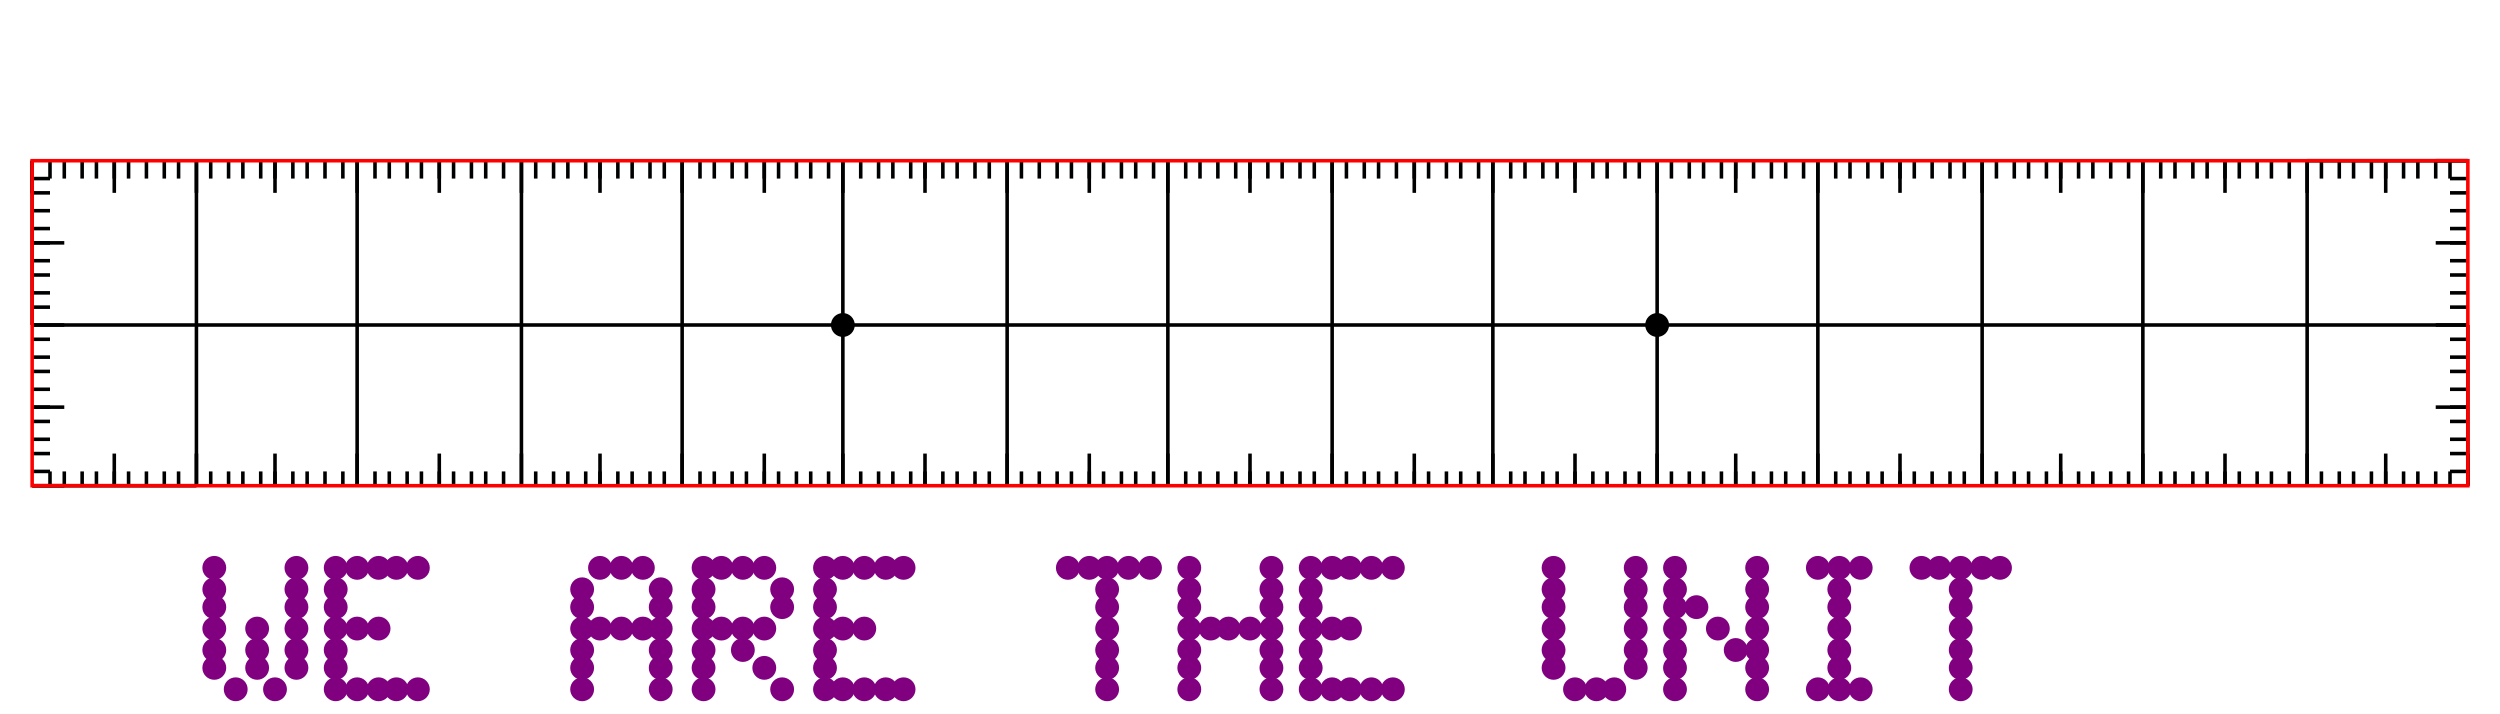 <svg width="700" height="200" viewbox = "0 0 700 200"  xmlns="http://www.w3.org/2000/svg">
<!--<json>{
  "glyph": "0336,0336,0336,0336,0333,0330,0333,0330,0333,0330,0330,0330,0333,0331,0337,0337,0337,0337,0232,0331,0327,0336,0333,0333,0331,0336,0330,0337,0337,01127,01105,01040,01101,01122,01105,01040,01124,01110,01105,01040,01125,01116,01111,01124,",
  "x0": -2.183026630270149,
  "y0": 147.6685038005259,
  "unit": 45.45454545454546,
  "width": 700,
  "height": 200,
  "style": {
    "color0": "black",
    "fill0": "black",
    "line0": 1,
    "color1": "black",
    "fill1": "black",
    "line1": 3,
    "color2": "red",
    "fill2": "red",
    "line2": 1,
    "color3": "#FF7900",
    "fill3": "#FF7900",
    "line3": 1,
    "color4": "yellow",
    "fill4": "yellow",
    "line4": 1,
    "color5": "green",
    "fill5": "green",
    "line5": 1,
    "color6": "blue",
    "fill6": "blue",
    "line6": 1,
    "color7": "purple",
    "fill7": "purple",
    "line7": 1
  },
  "shapes": [
    "0220:0333,0342,",
    "0221:0316,0336,0313,0336,0220,0220,0220,0220,0220,0337,0342,0336,0220,0220,0220,0220,0333,0337,0342,0336,0337,0316,0337,0313,",
    "0222:0333,0342,0336,0332,0342,0336,0332,0342,0333,0333,0342,0336,0333,0342,0332,0332,0342,0332,0332,0342,0332,0332,0342,0332,0337,0337,0337,0333,",
    "0223:0222,0222,0222,0222,0222,0222,0334,0222,0334,0221,0221,0221,0221,0221,0221,0334,0221,0334,",
    "0224:0362,0203,0335,0203,0203,0203,0203,0203,0203,0335,0203,0335,0203,0203,0203,0203,0203,0203,0354,0335,",
    "0225:0223,0322,0224,",
    "0226:0221,0342,",
    "0227:0336,0336,0336,0336,0347,0337,0337,0337,0337,",
    "0230:0226,0226,0226,0226,0226,0226,0226,0226,0226,0226,0226,0226,0226,0226,0226,0334,0226,0226,0334,0226,0226,0226,0226,0226,0226,0226,0226,0226,0226,0226,0226,0226,0226,0226,0334,0226,0226,0330,0332,0201,0201,0201,0201,0201,0201,0201,0201,0201,0201,0201,0201,0201,0331,0331,0331,0331,0227,0331,0331,0331,0331,0331,0227,0331,0331,0331,0331,0331,0334,0331,",
    "0231:0362,0203,0203,0335,0203,0203,0203,0203,0203,0203,0203,0203,0203,0203,0203,0203,0203,0203,0203,0335,0203,0203,0335,0203,0203,0203,0203,0203,0203,0203,0203,0203,0203,0203,0203,0203,0203,0203,0354,0335,",
    "0232:0230,0322,0231,",
    "01220:0333,0200,0332,0336,0220,0333,0337,",
    "01221:0221,0200,",
    "01222:0222,0200,",
    "01223:0333,0200,0332,0336,0330,0336,0336,0331,0333,0330,0223,0331,0331,0331,0331,0332,0337,0337,0337,0333,",
    "01224:0333,0200,0332,0336,0330,0336,0336,0331,0333,0330,0224,0332,0337,0337,0331,0337,0333,",
    "01225:0333,0200,0332,0336,0330,0336,0331,0333,0330,0336,0331,0332,0225,0332,0330,0337,0337,0331,0337,0333,0320,",
    "01226:0333,0200,",
    "01227:0333,0200,",
    "01230:0333,0200,",
    "01231:0333,0200,",
    "01232:0333,0200,",
    "01233:0333,0200,",
    "01234:0333,0200,",
    "01235:0333,0200,",
    "01236:0333,0200,",
    "01237:0333,0200,",
    "0240:0220,0336,0331,0333,0336,0321,0335,0342,0335,0335,0342,0335,0330,0330,0332,0332,0337,0337,",
    "01240:0333,0200,0336,0330,0332,0210,0240,0211,0333,0331,0337,",
    "0241:0220,0336,0321,0343,0332,0350,0335,0336,0342,0334,0334,0342,0335,0304,0337,0333,0337,",
    "01241:0333,0200,0336,0332,0330,0210,0241,0211,0333,0331,0337,",
    "0242:0220,0321,0336,0343,0333,0336,0350,0335,0342,0334,0334,0342,0335,0337,0304,0332,0337,",
    "01242:0333,0200,0336,0330,0332,0210,0242,0211,0333,0331,0337,",
    "0243:0220,0336,0331,0332,0336,0321,0343,0332,0350,0334,0336,0342,0335,0335,0342,0337,0334,0334,0335,0304,0332,0330,0330,0337,0337,0333,",
    "01243:0333,0200,0336,0330,0332,0210,0243,0211,0333,0331,0337,",
    "0244:0220,0336,0331,0333,0336,0321,0343,0333,0350,0336,0335,0342,0334,0334,0342,0335,0337,0304,0333,0330,0330,0337,0337,0332,",
    "01244:0333,0200,0336,0330,0332,0210,0244,0211,0333,0331,0337,",
    "0245:0210,0332,0332,0362,0335,0203,0203,0203,0203,0334,0203,0363,0332,0332,0331,0211,",
    "01245:0333,0200,0336,0330,0332,0336,0245,0337,0333,0331,0337,",
    "0246:0210,0332,0332,0335,0306,0336,0330,0335,0335,0335,0321,0362,0203,0335,0335,0203,0364,0331,0350,0335,0337,0366,0333,0333,0333,0333,0334,0334,0334,0334,0367,0335,0336,0342,0334,0334,0342,0330,0330,0330,0330,0335,0335,0335,0304,0337,0211,",
    "01246:0333,0200,0336,0330,0332,0336,0246,",
    "0247:0330,0332,0336,0332,0336,0221,0333,0333,0333,0222,0333,0333,0333,0223,0333,0333,0333,0225,0333,0331,0331,0331,0332,0332,0332,0332,0332,0332,0332,0332,0332,0332,0332,0332,0333,0333,0226,0331,0331,0331,0333,0333,0333,0333,0333,0333,0333,0333,0333,0333,0333,0333,0333,0330,0333,0330,0330,0333,0330,0331,0332,0332,0332,0332,0332,0332,0332,0332,0332,0332,0332,0332,0227,0333,0333,0333,0230,0333,0331,0331,0331,0331,0332,0332,0332,0330,0332,0332,0332,0332,0332,0332,0333,0333,0231,0333,0333,0333,0232,0331,0333,0330,0333,0333,0233,0333,0333,0333,0234,0330,0330,0332,0330,0332,0332,0337,0337,",
    "01247:0333,0200,0336,0330,0332,0220,0336,0247,0337,0331,0333,0337,"
  ]
}</json>-->    <line x1="14" y1="136" x2="14" y2="132" style="stroke:#000000;stroke-width:1" />
    <line x1="18" y1="136" x2="18" y2="132" style="stroke:#000000;stroke-width:1" />
    <line x1="23" y1="136" x2="23" y2="132" style="stroke:#000000;stroke-width:1" />
    <line x1="27" y1="136" x2="27" y2="132" style="stroke:#000000;stroke-width:1" />
    <line x1="32" y1="136" x2="32" y2="132" style="stroke:#000000;stroke-width:1" />
    <line x1="32" y1="136" x2="32" y2="127" style="stroke:#000000;stroke-width:1" />
    <line x1="36" y1="136" x2="36" y2="132" style="stroke:#000000;stroke-width:1" />
    <line x1="41" y1="136" x2="41" y2="132" style="stroke:#000000;stroke-width:1" />
    <line x1="46" y1="136" x2="46" y2="132" style="stroke:#000000;stroke-width:1" />
    <line x1="50" y1="136" x2="50" y2="132" style="stroke:#000000;stroke-width:1" />
    <line x1="55" y1="136" x2="55" y2="127" style="stroke:#000000;stroke-width:1" />
    <line x1="55" y1="136" x2="55" y2="91" style="stroke:#000000;stroke-width:1" />
    <line x1="59" y1="136" x2="59" y2="132" style="stroke:#000000;stroke-width:1" />
    <line x1="64" y1="136" x2="64" y2="132" style="stroke:#000000;stroke-width:1" />
    <line x1="68" y1="136" x2="68" y2="132" style="stroke:#000000;stroke-width:1" />
    <line x1="73" y1="136" x2="73" y2="132" style="stroke:#000000;stroke-width:1" />
    <line x1="77" y1="136" x2="77" y2="132" style="stroke:#000000;stroke-width:1" />
    <line x1="77" y1="136" x2="77" y2="127" style="stroke:#000000;stroke-width:1" />
    <line x1="82" y1="136" x2="82" y2="132" style="stroke:#000000;stroke-width:1" />
    <line x1="86" y1="136" x2="86" y2="132" style="stroke:#000000;stroke-width:1" />
    <line x1="91" y1="136" x2="91" y2="132" style="stroke:#000000;stroke-width:1" />
    <line x1="96" y1="136" x2="96" y2="132" style="stroke:#000000;stroke-width:1" />
    <line x1="100" y1="136" x2="100" y2="127" style="stroke:#000000;stroke-width:1" />
    <line x1="100" y1="136" x2="100" y2="91" style="stroke:#000000;stroke-width:1" />
    <line x1="105" y1="136" x2="105" y2="132" style="stroke:#000000;stroke-width:1" />
    <line x1="109" y1="136" x2="109" y2="132" style="stroke:#000000;stroke-width:1" />
    <line x1="114" y1="136" x2="114" y2="132" style="stroke:#000000;stroke-width:1" />
    <line x1="118" y1="136" x2="118" y2="132" style="stroke:#000000;stroke-width:1" />
    <line x1="123" y1="136" x2="123" y2="132" style="stroke:#000000;stroke-width:1" />
    <line x1="123" y1="136" x2="123" y2="127" style="stroke:#000000;stroke-width:1" />
    <line x1="127" y1="136" x2="127" y2="132" style="stroke:#000000;stroke-width:1" />
    <line x1="132" y1="136" x2="132" y2="132" style="stroke:#000000;stroke-width:1" />
    <line x1="136" y1="136" x2="136" y2="132" style="stroke:#000000;stroke-width:1" />
    <line x1="141" y1="136" x2="141" y2="132" style="stroke:#000000;stroke-width:1" />
    <line x1="146" y1="136" x2="146" y2="127" style="stroke:#000000;stroke-width:1" />
    <line x1="146" y1="136" x2="146" y2="91" style="stroke:#000000;stroke-width:1" />
    <line x1="150" y1="136" x2="150" y2="132" style="stroke:#000000;stroke-width:1" />
    <line x1="155" y1="136" x2="155" y2="132" style="stroke:#000000;stroke-width:1" />
    <line x1="159" y1="136" x2="159" y2="132" style="stroke:#000000;stroke-width:1" />
    <line x1="164" y1="136" x2="164" y2="132" style="stroke:#000000;stroke-width:1" />
    <line x1="168" y1="136" x2="168" y2="132" style="stroke:#000000;stroke-width:1" />
    <line x1="168" y1="136" x2="168" y2="127" style="stroke:#000000;stroke-width:1" />
    <line x1="173" y1="136" x2="173" y2="132" style="stroke:#000000;stroke-width:1" />
    <line x1="177" y1="136" x2="177" y2="132" style="stroke:#000000;stroke-width:1" />
    <line x1="182" y1="136" x2="182" y2="132" style="stroke:#000000;stroke-width:1" />
    <line x1="186" y1="136" x2="186" y2="132" style="stroke:#000000;stroke-width:1" />
    <line x1="191" y1="136" x2="191" y2="127" style="stroke:#000000;stroke-width:1" />
    <line x1="191" y1="136" x2="191" y2="91" style="stroke:#000000;stroke-width:1" />
    <line x1="196" y1="136" x2="196" y2="132" style="stroke:#000000;stroke-width:1" />
    <line x1="200" y1="136" x2="200" y2="132" style="stroke:#000000;stroke-width:1" />
    <line x1="205" y1="136" x2="205" y2="132" style="stroke:#000000;stroke-width:1" />
    <line x1="209" y1="136" x2="209" y2="132" style="stroke:#000000;stroke-width:1" />
    <line x1="214" y1="136" x2="214" y2="132" style="stroke:#000000;stroke-width:1" />
    <line x1="214" y1="136" x2="214" y2="127" style="stroke:#000000;stroke-width:1" />
    <line x1="218" y1="136" x2="218" y2="132" style="stroke:#000000;stroke-width:1" />
    <line x1="223" y1="136" x2="223" y2="132" style="stroke:#000000;stroke-width:1" />
    <line x1="227" y1="136" x2="227" y2="132" style="stroke:#000000;stroke-width:1" />
    <line x1="232" y1="136" x2="232" y2="132" style="stroke:#000000;stroke-width:1" />
    <line x1="236" y1="136" x2="236" y2="127" style="stroke:#000000;stroke-width:1" />
    <line x1="236" y1="136" x2="236" y2="91" style="stroke:#000000;stroke-width:1" />
    <line x1="241" y1="136" x2="241" y2="132" style="stroke:#000000;stroke-width:1" />
    <line x1="246" y1="136" x2="246" y2="132" style="stroke:#000000;stroke-width:1" />
    <line x1="250" y1="136" x2="250" y2="132" style="stroke:#000000;stroke-width:1" />
    <line x1="255" y1="136" x2="255" y2="132" style="stroke:#000000;stroke-width:1" />
    <line x1="259" y1="136" x2="259" y2="132" style="stroke:#000000;stroke-width:1" />
    <line x1="259" y1="136" x2="259" y2="127" style="stroke:#000000;stroke-width:1" />
    <line x1="264" y1="136" x2="264" y2="132" style="stroke:#000000;stroke-width:1" />
    <line x1="268" y1="136" x2="268" y2="132" style="stroke:#000000;stroke-width:1" />
    <line x1="273" y1="136" x2="273" y2="132" style="stroke:#000000;stroke-width:1" />
    <line x1="277" y1="136" x2="277" y2="132" style="stroke:#000000;stroke-width:1" />
    <line x1="282" y1="136" x2="282" y2="127" style="stroke:#000000;stroke-width:1" />
    <line x1="282" y1="136" x2="282" y2="91" style="stroke:#000000;stroke-width:1" />
    <line x1="286" y1="136" x2="286" y2="132" style="stroke:#000000;stroke-width:1" />
    <line x1="291" y1="136" x2="291" y2="132" style="stroke:#000000;stroke-width:1" />
    <line x1="296" y1="136" x2="296" y2="132" style="stroke:#000000;stroke-width:1" />
    <line x1="300" y1="136" x2="300" y2="132" style="stroke:#000000;stroke-width:1" />
    <line x1="305" y1="136" x2="305" y2="132" style="stroke:#000000;stroke-width:1" />
    <line x1="305" y1="136" x2="305" y2="127" style="stroke:#000000;stroke-width:1" />
    <line x1="309" y1="136" x2="309" y2="132" style="stroke:#000000;stroke-width:1" />
    <line x1="314" y1="136" x2="314" y2="132" style="stroke:#000000;stroke-width:1" />
    <line x1="318" y1="136" x2="318" y2="132" style="stroke:#000000;stroke-width:1" />
    <line x1="323" y1="136" x2="323" y2="132" style="stroke:#000000;stroke-width:1" />
    <line x1="327" y1="136" x2="327" y2="127" style="stroke:#000000;stroke-width:1" />
    <line x1="327" y1="136" x2="327" y2="91" style="stroke:#000000;stroke-width:1" />
    <line x1="332" y1="136" x2="332" y2="132" style="stroke:#000000;stroke-width:1" />
    <line x1="336" y1="136" x2="336" y2="132" style="stroke:#000000;stroke-width:1" />
    <line x1="341" y1="136" x2="341" y2="132" style="stroke:#000000;stroke-width:1" />
    <line x1="346" y1="136" x2="346" y2="132" style="stroke:#000000;stroke-width:1" />
    <line x1="350" y1="136" x2="350" y2="132" style="stroke:#000000;stroke-width:1" />
    <line x1="350" y1="136" x2="350" y2="127" style="stroke:#000000;stroke-width:1" />
    <line x1="355" y1="136" x2="355" y2="132" style="stroke:#000000;stroke-width:1" />
    <line x1="359" y1="136" x2="359" y2="132" style="stroke:#000000;stroke-width:1" />
    <line x1="364" y1="136" x2="364" y2="132" style="stroke:#000000;stroke-width:1" />
    <line x1="368" y1="136" x2="368" y2="132" style="stroke:#000000;stroke-width:1" />
    <line x1="373" y1="136" x2="373" y2="127" style="stroke:#000000;stroke-width:1" />
    <line x1="373" y1="136" x2="373" y2="91" style="stroke:#000000;stroke-width:1" />
    <line x1="377" y1="136" x2="377" y2="132" style="stroke:#000000;stroke-width:1" />
    <line x1="382" y1="136" x2="382" y2="132" style="stroke:#000000;stroke-width:1" />
    <line x1="386" y1="136" x2="386" y2="132" style="stroke:#000000;stroke-width:1" />
    <line x1="391" y1="136" x2="391" y2="132" style="stroke:#000000;stroke-width:1" />
    <line x1="396" y1="136" x2="396" y2="132" style="stroke:#000000;stroke-width:1" />
    <line x1="396" y1="136" x2="396" y2="127" style="stroke:#000000;stroke-width:1" />
    <line x1="400" y1="136" x2="400" y2="132" style="stroke:#000000;stroke-width:1" />
    <line x1="405" y1="136" x2="405" y2="132" style="stroke:#000000;stroke-width:1" />
    <line x1="409" y1="136" x2="409" y2="132" style="stroke:#000000;stroke-width:1" />
    <line x1="414" y1="136" x2="414" y2="132" style="stroke:#000000;stroke-width:1" />
    <line x1="418" y1="136" x2="418" y2="127" style="stroke:#000000;stroke-width:1" />
    <line x1="418" y1="136" x2="418" y2="91" style="stroke:#000000;stroke-width:1" />
    <line x1="423" y1="136" x2="423" y2="132" style="stroke:#000000;stroke-width:1" />
    <line x1="427" y1="136" x2="427" y2="132" style="stroke:#000000;stroke-width:1" />
    <line x1="432" y1="136" x2="432" y2="132" style="stroke:#000000;stroke-width:1" />
    <line x1="436" y1="136" x2="436" y2="132" style="stroke:#000000;stroke-width:1" />
    <line x1="441" y1="136" x2="441" y2="132" style="stroke:#000000;stroke-width:1" />
    <line x1="441" y1="136" x2="441" y2="127" style="stroke:#000000;stroke-width:1" />
    <line x1="446" y1="136" x2="446" y2="132" style="stroke:#000000;stroke-width:1" />
    <line x1="450" y1="136" x2="450" y2="132" style="stroke:#000000;stroke-width:1" />
    <line x1="455" y1="136" x2="455" y2="132" style="stroke:#000000;stroke-width:1" />
    <line x1="459" y1="136" x2="459" y2="132" style="stroke:#000000;stroke-width:1" />
    <line x1="464" y1="136" x2="464" y2="127" style="stroke:#000000;stroke-width:1" />
    <line x1="464" y1="136" x2="464" y2="91" style="stroke:#000000;stroke-width:1" />
    <line x1="468" y1="136" x2="468" y2="132" style="stroke:#000000;stroke-width:1" />
    <line x1="473" y1="136" x2="473" y2="132" style="stroke:#000000;stroke-width:1" />
    <line x1="477" y1="136" x2="477" y2="132" style="stroke:#000000;stroke-width:1" />
    <line x1="482" y1="136" x2="482" y2="132" style="stroke:#000000;stroke-width:1" />
    <line x1="486" y1="136" x2="486" y2="132" style="stroke:#000000;stroke-width:1" />
    <line x1="486" y1="136" x2="486" y2="127" style="stroke:#000000;stroke-width:1" />
    <line x1="491" y1="136" x2="491" y2="132" style="stroke:#000000;stroke-width:1" />
    <line x1="496" y1="136" x2="496" y2="132" style="stroke:#000000;stroke-width:1" />
    <line x1="500" y1="136" x2="500" y2="132" style="stroke:#000000;stroke-width:1" />
    <line x1="505" y1="136" x2="505" y2="132" style="stroke:#000000;stroke-width:1" />
    <line x1="509" y1="136" x2="509" y2="127" style="stroke:#000000;stroke-width:1" />
    <line x1="509" y1="136" x2="509" y2="91" style="stroke:#000000;stroke-width:1" />
    <line x1="514" y1="136" x2="514" y2="132" style="stroke:#000000;stroke-width:1" />
    <line x1="518" y1="136" x2="518" y2="132" style="stroke:#000000;stroke-width:1" />
    <line x1="523" y1="136" x2="523" y2="132" style="stroke:#000000;stroke-width:1" />
    <line x1="527" y1="136" x2="527" y2="132" style="stroke:#000000;stroke-width:1" />
    <line x1="532" y1="136" x2="532" y2="132" style="stroke:#000000;stroke-width:1" />
    <line x1="532" y1="136" x2="532" y2="127" style="stroke:#000000;stroke-width:1" />
    <line x1="536" y1="136" x2="536" y2="132" style="stroke:#000000;stroke-width:1" />
    <line x1="541" y1="136" x2="541" y2="132" style="stroke:#000000;stroke-width:1" />
    <line x1="546" y1="136" x2="546" y2="132" style="stroke:#000000;stroke-width:1" />
    <line x1="550" y1="136" x2="550" y2="132" style="stroke:#000000;stroke-width:1" />
    <line x1="555" y1="136" x2="555" y2="127" style="stroke:#000000;stroke-width:1" />
    <line x1="555" y1="136" x2="555" y2="91" style="stroke:#000000;stroke-width:1" />
    <line x1="559" y1="136" x2="559" y2="132" style="stroke:#000000;stroke-width:1" />
    <line x1="564" y1="136" x2="564" y2="132" style="stroke:#000000;stroke-width:1" />
    <line x1="568" y1="136" x2="568" y2="132" style="stroke:#000000;stroke-width:1" />
    <line x1="573" y1="136" x2="573" y2="132" style="stroke:#000000;stroke-width:1" />
    <line x1="577" y1="136" x2="577" y2="132" style="stroke:#000000;stroke-width:1" />
    <line x1="577" y1="136" x2="577" y2="127" style="stroke:#000000;stroke-width:1" />
    <line x1="582" y1="136" x2="582" y2="132" style="stroke:#000000;stroke-width:1" />
    <line x1="586" y1="136" x2="586" y2="132" style="stroke:#000000;stroke-width:1" />
    <line x1="591" y1="136" x2="591" y2="132" style="stroke:#000000;stroke-width:1" />
    <line x1="596" y1="136" x2="596" y2="132" style="stroke:#000000;stroke-width:1" />
    <line x1="600" y1="136" x2="600" y2="127" style="stroke:#000000;stroke-width:1" />
    <line x1="600" y1="136" x2="600" y2="91" style="stroke:#000000;stroke-width:1" />
    <line x1="605" y1="136" x2="605" y2="132" style="stroke:#000000;stroke-width:1" />
    <line x1="609" y1="136" x2="609" y2="132" style="stroke:#000000;stroke-width:1" />
    <line x1="614" y1="136" x2="614" y2="132" style="stroke:#000000;stroke-width:1" />
    <line x1="618" y1="136" x2="618" y2="132" style="stroke:#000000;stroke-width:1" />
    <line x1="623" y1="136" x2="623" y2="132" style="stroke:#000000;stroke-width:1" />
    <line x1="623" y1="136" x2="623" y2="127" style="stroke:#000000;stroke-width:1" />
    <line x1="627" y1="136" x2="627" y2="132" style="stroke:#000000;stroke-width:1" />
    <line x1="632" y1="136" x2="632" y2="132" style="stroke:#000000;stroke-width:1" />
    <line x1="636" y1="136" x2="636" y2="132" style="stroke:#000000;stroke-width:1" />
    <line x1="641" y1="136" x2="641" y2="132" style="stroke:#000000;stroke-width:1" />
    <line x1="646" y1="136" x2="646" y2="127" style="stroke:#000000;stroke-width:1" />
    <line x1="646" y1="136" x2="646" y2="91" style="stroke:#000000;stroke-width:1" />
    <line x1="650" y1="136" x2="650" y2="132" style="stroke:#000000;stroke-width:1" />
    <line x1="655" y1="136" x2="655" y2="132" style="stroke:#000000;stroke-width:1" />
    <line x1="659" y1="136" x2="659" y2="132" style="stroke:#000000;stroke-width:1" />
    <line x1="664" y1="136" x2="664" y2="132" style="stroke:#000000;stroke-width:1" />
    <line x1="668" y1="136" x2="668" y2="132" style="stroke:#000000;stroke-width:1" />
    <line x1="668" y1="136" x2="668" y2="127" style="stroke:#000000;stroke-width:1" />
    <line x1="673" y1="136" x2="673" y2="132" style="stroke:#000000;stroke-width:1" />
    <line x1="677" y1="136" x2="677" y2="132" style="stroke:#000000;stroke-width:1" />
    <line x1="682" y1="136" x2="682" y2="132" style="stroke:#000000;stroke-width:1" />
    <line x1="686" y1="136" x2="686" y2="132" style="stroke:#000000;stroke-width:1" />
    <line x1="691" y1="136" x2="691" y2="127" style="stroke:#000000;stroke-width:1" />
    <line x1="691" y1="136" x2="691" y2="91" style="stroke:#000000;stroke-width:1" />
    <line x1="691" y1="132" x2="686" y2="132" style="stroke:#000000;stroke-width:1" />
    <line x1="691" y1="127" x2="686" y2="127" style="stroke:#000000;stroke-width:1" />
    <line x1="691" y1="123" x2="686" y2="123" style="stroke:#000000;stroke-width:1" />
    <line x1="691" y1="118" x2="686" y2="118" style="stroke:#000000;stroke-width:1" />
    <line x1="691" y1="114" x2="686" y2="114" style="stroke:#000000;stroke-width:1" />
    <line x1="691" y1="114" x2="682" y2="114" style="stroke:#000000;stroke-width:1" />
    <line x1="691" y1="109" x2="686" y2="109" style="stroke:#000000;stroke-width:1" />
    <line x1="691" y1="104" x2="686" y2="104" style="stroke:#000000;stroke-width:1" />
    <line x1="691" y1="100" x2="686" y2="100" style="stroke:#000000;stroke-width:1" />
    <line x1="691" y1="95" x2="686" y2="95" style="stroke:#000000;stroke-width:1" />
    <line x1="691" y1="91" x2="682" y2="91" style="stroke:#000000;stroke-width:1" />
    <line x1="691" y1="91" x2="646" y2="91" style="stroke:#000000;stroke-width:1" />
    <line x1="691" y1="86" x2="686" y2="86" style="stroke:#000000;stroke-width:1" />
    <line x1="691" y1="82" x2="686" y2="82" style="stroke:#000000;stroke-width:1" />
    <line x1="691" y1="77" x2="686" y2="77" style="stroke:#000000;stroke-width:1" />
    <line x1="691" y1="73" x2="686" y2="73" style="stroke:#000000;stroke-width:1" />
    <line x1="691" y1="68" x2="686" y2="68" style="stroke:#000000;stroke-width:1" />
    <line x1="691" y1="68" x2="682" y2="68" style="stroke:#000000;stroke-width:1" />
    <line x1="691" y1="64" x2="686" y2="64" style="stroke:#000000;stroke-width:1" />
    <line x1="691" y1="59" x2="686" y2="59" style="stroke:#000000;stroke-width:1" />
    <line x1="691" y1="54" x2="686" y2="54" style="stroke:#000000;stroke-width:1" />
    <line x1="691" y1="50" x2="686" y2="50" style="stroke:#000000;stroke-width:1" />
    <line x1="691" y1="45" x2="682" y2="45" style="stroke:#000000;stroke-width:1" />
    <line x1="691" y1="45" x2="646" y2="45" style="stroke:#000000;stroke-width:1" />
    <line x1="686" y1="45" x2="686" y2="50" style="stroke:#000000;stroke-width:1" />
    <line x1="682" y1="45" x2="682" y2="50" style="stroke:#000000;stroke-width:1" />
    <line x1="677" y1="45" x2="677" y2="50" style="stroke:#000000;stroke-width:1" />
    <line x1="673" y1="45" x2="673" y2="50" style="stroke:#000000;stroke-width:1" />
    <line x1="668" y1="45" x2="668" y2="50" style="stroke:#000000;stroke-width:1" />
    <line x1="668" y1="45" x2="668" y2="54" style="stroke:#000000;stroke-width:1" />
    <line x1="664" y1="45" x2="664" y2="50" style="stroke:#000000;stroke-width:1" />
    <line x1="659" y1="45" x2="659" y2="50" style="stroke:#000000;stroke-width:1" />
    <line x1="655" y1="45" x2="655" y2="50" style="stroke:#000000;stroke-width:1" />
    <line x1="650" y1="45" x2="650" y2="50" style="stroke:#000000;stroke-width:1" />
    <line x1="646" y1="45" x2="646" y2="54" style="stroke:#000000;stroke-width:1" />
    <line x1="646" y1="45" x2="646" y2="91" style="stroke:#000000;stroke-width:1" />
    <line x1="641" y1="45" x2="641" y2="50" style="stroke:#000000;stroke-width:1" />
    <line x1="636" y1="45" x2="636" y2="50" style="stroke:#000000;stroke-width:1" />
    <line x1="632" y1="45" x2="632" y2="50" style="stroke:#000000;stroke-width:1" />
    <line x1="627" y1="45" x2="627" y2="50" style="stroke:#000000;stroke-width:1" />
    <line x1="623" y1="45" x2="623" y2="50" style="stroke:#000000;stroke-width:1" />
    <line x1="623" y1="45" x2="623" y2="54" style="stroke:#000000;stroke-width:1" />
    <line x1="618" y1="45" x2="618" y2="50" style="stroke:#000000;stroke-width:1" />
    <line x1="614" y1="45" x2="614" y2="50" style="stroke:#000000;stroke-width:1" />
    <line x1="609" y1="45" x2="609" y2="50" style="stroke:#000000;stroke-width:1" />
    <line x1="605" y1="45" x2="605" y2="50" style="stroke:#000000;stroke-width:1" />
    <line x1="600" y1="45" x2="600" y2="54" style="stroke:#000000;stroke-width:1" />
    <line x1="600" y1="45" x2="600" y2="91" style="stroke:#000000;stroke-width:1" />
    <line x1="596" y1="45" x2="596" y2="50" style="stroke:#000000;stroke-width:1" />
    <line x1="591" y1="45" x2="591" y2="50" style="stroke:#000000;stroke-width:1" />
    <line x1="586" y1="45" x2="586" y2="50" style="stroke:#000000;stroke-width:1" />
    <line x1="582" y1="45" x2="582" y2="50" style="stroke:#000000;stroke-width:1" />
    <line x1="577" y1="45" x2="577" y2="50" style="stroke:#000000;stroke-width:1" />
    <line x1="577" y1="45" x2="577" y2="54" style="stroke:#000000;stroke-width:1" />
    <line x1="573" y1="45" x2="573" y2="50" style="stroke:#000000;stroke-width:1" />
    <line x1="568" y1="45" x2="568" y2="50" style="stroke:#000000;stroke-width:1" />
    <line x1="564" y1="45" x2="564" y2="50" style="stroke:#000000;stroke-width:1" />
    <line x1="559" y1="45" x2="559" y2="50" style="stroke:#000000;stroke-width:1" />
    <line x1="555" y1="45" x2="555" y2="54" style="stroke:#000000;stroke-width:1" />
    <line x1="555" y1="45" x2="555" y2="91" style="stroke:#000000;stroke-width:1" />
    <line x1="550" y1="45" x2="550" y2="50" style="stroke:#000000;stroke-width:1" />
    <line x1="546" y1="45" x2="546" y2="50" style="stroke:#000000;stroke-width:1" />
    <line x1="541" y1="45" x2="541" y2="50" style="stroke:#000000;stroke-width:1" />
    <line x1="536" y1="45" x2="536" y2="50" style="stroke:#000000;stroke-width:1" />
    <line x1="532" y1="45" x2="532" y2="50" style="stroke:#000000;stroke-width:1" />
    <line x1="532" y1="45" x2="532" y2="54" style="stroke:#000000;stroke-width:1" />
    <line x1="527" y1="45" x2="527" y2="50" style="stroke:#000000;stroke-width:1" />
    <line x1="523" y1="45" x2="523" y2="50" style="stroke:#000000;stroke-width:1" />
    <line x1="518" y1="45" x2="518" y2="50" style="stroke:#000000;stroke-width:1" />
    <line x1="514" y1="45" x2="514" y2="50" style="stroke:#000000;stroke-width:1" />
    <line x1="509" y1="45" x2="509" y2="54" style="stroke:#000000;stroke-width:1" />
    <line x1="509" y1="45" x2="509" y2="91" style="stroke:#000000;stroke-width:1" />
    <line x1="505" y1="45" x2="505" y2="50" style="stroke:#000000;stroke-width:1" />
    <line x1="500" y1="45" x2="500" y2="50" style="stroke:#000000;stroke-width:1" />
    <line x1="496" y1="45" x2="496" y2="50" style="stroke:#000000;stroke-width:1" />
    <line x1="491" y1="45" x2="491" y2="50" style="stroke:#000000;stroke-width:1" />
    <line x1="486" y1="45" x2="486" y2="50" style="stroke:#000000;stroke-width:1" />
    <line x1="486" y1="45" x2="486" y2="54" style="stroke:#000000;stroke-width:1" />
    <line x1="482" y1="45" x2="482" y2="50" style="stroke:#000000;stroke-width:1" />
    <line x1="477" y1="45" x2="477" y2="50" style="stroke:#000000;stroke-width:1" />
    <line x1="473" y1="45" x2="473" y2="50" style="stroke:#000000;stroke-width:1" />
    <line x1="468" y1="45" x2="468" y2="50" style="stroke:#000000;stroke-width:1" />
    <line x1="464" y1="45" x2="464" y2="54" style="stroke:#000000;stroke-width:1" />
    <line x1="464" y1="45" x2="464" y2="91" style="stroke:#000000;stroke-width:1" />
    <line x1="459" y1="45" x2="459" y2="50" style="stroke:#000000;stroke-width:1" />
    <line x1="455" y1="45" x2="455" y2="50" style="stroke:#000000;stroke-width:1" />
    <line x1="450" y1="45" x2="450" y2="50" style="stroke:#000000;stroke-width:1" />
    <line x1="446" y1="45" x2="446" y2="50" style="stroke:#000000;stroke-width:1" />
    <line x1="441" y1="45" x2="441" y2="50" style="stroke:#000000;stroke-width:1" />
    <line x1="441" y1="45" x2="441" y2="54" style="stroke:#000000;stroke-width:1" />
    <line x1="436" y1="45" x2="436" y2="50" style="stroke:#000000;stroke-width:1" />
    <line x1="432" y1="45" x2="432" y2="50" style="stroke:#000000;stroke-width:1" />
    <line x1="427" y1="45" x2="427" y2="50" style="stroke:#000000;stroke-width:1" />
    <line x1="423" y1="45" x2="423" y2="50" style="stroke:#000000;stroke-width:1" />
    <line x1="418" y1="45" x2="418" y2="54" style="stroke:#000000;stroke-width:1" />
    <line x1="418" y1="45" x2="418" y2="91" style="stroke:#000000;stroke-width:1" />
    <line x1="414" y1="45" x2="414" y2="50" style="stroke:#000000;stroke-width:1" />
    <line x1="409" y1="45" x2="409" y2="50" style="stroke:#000000;stroke-width:1" />
    <line x1="405" y1="45" x2="405" y2="50" style="stroke:#000000;stroke-width:1" />
    <line x1="400" y1="45" x2="400" y2="50" style="stroke:#000000;stroke-width:1" />
    <line x1="396" y1="45" x2="396" y2="50" style="stroke:#000000;stroke-width:1" />
    <line x1="396" y1="45" x2="396" y2="54" style="stroke:#000000;stroke-width:1" />
    <line x1="391" y1="45" x2="391" y2="50" style="stroke:#000000;stroke-width:1" />
    <line x1="386" y1="45" x2="386" y2="50" style="stroke:#000000;stroke-width:1" />
    <line x1="382" y1="45" x2="382" y2="50" style="stroke:#000000;stroke-width:1" />
    <line x1="377" y1="45" x2="377" y2="50" style="stroke:#000000;stroke-width:1" />
    <line x1="373" y1="45" x2="373" y2="54" style="stroke:#000000;stroke-width:1" />
    <line x1="373" y1="45" x2="373" y2="91" style="stroke:#000000;stroke-width:1" />
    <line x1="368" y1="45" x2="368" y2="50" style="stroke:#000000;stroke-width:1" />
    <line x1="364" y1="45" x2="364" y2="50" style="stroke:#000000;stroke-width:1" />
    <line x1="359" y1="45" x2="359" y2="50" style="stroke:#000000;stroke-width:1" />
    <line x1="355" y1="45" x2="355" y2="50" style="stroke:#000000;stroke-width:1" />
    <line x1="350" y1="45" x2="350" y2="50" style="stroke:#000000;stroke-width:1" />
    <line x1="350" y1="45" x2="350" y2="54" style="stroke:#000000;stroke-width:1" />
    <line x1="346" y1="45" x2="346" y2="50" style="stroke:#000000;stroke-width:1" />
    <line x1="341" y1="45" x2="341" y2="50" style="stroke:#000000;stroke-width:1" />
    <line x1="336" y1="45" x2="336" y2="50" style="stroke:#000000;stroke-width:1" />
    <line x1="332" y1="45" x2="332" y2="50" style="stroke:#000000;stroke-width:1" />
    <line x1="327" y1="45" x2="327" y2="54" style="stroke:#000000;stroke-width:1" />
    <line x1="327" y1="45" x2="327" y2="91" style="stroke:#000000;stroke-width:1" />
    <line x1="323" y1="45" x2="323" y2="50" style="stroke:#000000;stroke-width:1" />
    <line x1="318" y1="45" x2="318" y2="50" style="stroke:#000000;stroke-width:1" />
    <line x1="314" y1="45" x2="314" y2="50" style="stroke:#000000;stroke-width:1" />
    <line x1="309" y1="45" x2="309" y2="50" style="stroke:#000000;stroke-width:1" />
    <line x1="305" y1="45" x2="305" y2="50" style="stroke:#000000;stroke-width:1" />
    <line x1="305" y1="45" x2="305" y2="54" style="stroke:#000000;stroke-width:1" />
    <line x1="300" y1="45" x2="300" y2="50" style="stroke:#000000;stroke-width:1" />
    <line x1="296" y1="45" x2="296" y2="50" style="stroke:#000000;stroke-width:1" />
    <line x1="291" y1="45" x2="291" y2="50" style="stroke:#000000;stroke-width:1" />
    <line x1="286" y1="45" x2="286" y2="50" style="stroke:#000000;stroke-width:1" />
    <line x1="282" y1="45" x2="282" y2="54" style="stroke:#000000;stroke-width:1" />
    <line x1="282" y1="45" x2="282" y2="91" style="stroke:#000000;stroke-width:1" />
    <line x1="277" y1="45" x2="277" y2="50" style="stroke:#000000;stroke-width:1" />
    <line x1="273" y1="45" x2="273" y2="50" style="stroke:#000000;stroke-width:1" />
    <line x1="268" y1="45" x2="268" y2="50" style="stroke:#000000;stroke-width:1" />
    <line x1="264" y1="45" x2="264" y2="50" style="stroke:#000000;stroke-width:1" />
    <line x1="259" y1="45" x2="259" y2="50" style="stroke:#000000;stroke-width:1" />
    <line x1="259" y1="45" x2="259" y2="54" style="stroke:#000000;stroke-width:1" />
    <line x1="255" y1="45" x2="255" y2="50" style="stroke:#000000;stroke-width:1" />
    <line x1="250" y1="45" x2="250" y2="50" style="stroke:#000000;stroke-width:1" />
    <line x1="246" y1="45" x2="246" y2="50" style="stroke:#000000;stroke-width:1" />
    <line x1="241" y1="45" x2="241" y2="50" style="stroke:#000000;stroke-width:1" />
    <line x1="236" y1="45" x2="236" y2="54" style="stroke:#000000;stroke-width:1" />
    <line x1="236" y1="45" x2="236" y2="91" style="stroke:#000000;stroke-width:1" />
    <line x1="232" y1="45" x2="232" y2="50" style="stroke:#000000;stroke-width:1" />
    <line x1="227" y1="45" x2="227" y2="50" style="stroke:#000000;stroke-width:1" />
    <line x1="223" y1="45" x2="223" y2="50" style="stroke:#000000;stroke-width:1" />
    <line x1="218" y1="45" x2="218" y2="50" style="stroke:#000000;stroke-width:1" />
    <line x1="214" y1="45" x2="214" y2="50" style="stroke:#000000;stroke-width:1" />
    <line x1="214" y1="45" x2="214" y2="54" style="stroke:#000000;stroke-width:1" />
    <line x1="209" y1="45" x2="209" y2="50" style="stroke:#000000;stroke-width:1" />
    <line x1="205" y1="45" x2="205" y2="50" style="stroke:#000000;stroke-width:1" />
    <line x1="200" y1="45" x2="200" y2="50" style="stroke:#000000;stroke-width:1" />
    <line x1="196" y1="45" x2="196" y2="50" style="stroke:#000000;stroke-width:1" />
    <line x1="191" y1="45" x2="191" y2="54" style="stroke:#000000;stroke-width:1" />
    <line x1="191" y1="45" x2="191" y2="91" style="stroke:#000000;stroke-width:1" />
    <line x1="186" y1="45" x2="186" y2="50" style="stroke:#000000;stroke-width:1" />
    <line x1="182" y1="45" x2="182" y2="50" style="stroke:#000000;stroke-width:1" />
    <line x1="177" y1="45" x2="177" y2="50" style="stroke:#000000;stroke-width:1" />
    <line x1="173" y1="45" x2="173" y2="50" style="stroke:#000000;stroke-width:1" />
    <line x1="168" y1="45" x2="168" y2="50" style="stroke:#000000;stroke-width:1" />
    <line x1="168" y1="45" x2="168" y2="54" style="stroke:#000000;stroke-width:1" />
    <line x1="164" y1="45" x2="164" y2="50" style="stroke:#000000;stroke-width:1" />
    <line x1="159" y1="45" x2="159" y2="50" style="stroke:#000000;stroke-width:1" />
    <line x1="155" y1="45" x2="155" y2="50" style="stroke:#000000;stroke-width:1" />
    <line x1="150" y1="45" x2="150" y2="50" style="stroke:#000000;stroke-width:1" />
    <line x1="146" y1="45" x2="146" y2="54" style="stroke:#000000;stroke-width:1" />
    <line x1="146" y1="45" x2="146" y2="91" style="stroke:#000000;stroke-width:1" />
    <line x1="141" y1="45" x2="141" y2="50" style="stroke:#000000;stroke-width:1" />
    <line x1="136" y1="45" x2="136" y2="50" style="stroke:#000000;stroke-width:1" />
    <line x1="132" y1="45" x2="132" y2="50" style="stroke:#000000;stroke-width:1" />
    <line x1="127" y1="45" x2="127" y2="50" style="stroke:#000000;stroke-width:1" />
    <line x1="123" y1="45" x2="123" y2="50" style="stroke:#000000;stroke-width:1" />
    <line x1="123" y1="45" x2="123" y2="54" style="stroke:#000000;stroke-width:1" />
    <line x1="118" y1="45" x2="118" y2="50" style="stroke:#000000;stroke-width:1" />
    <line x1="114" y1="45" x2="114" y2="50" style="stroke:#000000;stroke-width:1" />
    <line x1="109" y1="45" x2="109" y2="50" style="stroke:#000000;stroke-width:1" />
    <line x1="105" y1="45" x2="105" y2="50" style="stroke:#000000;stroke-width:1" />
    <line x1="100" y1="45" x2="100" y2="54" style="stroke:#000000;stroke-width:1" />
    <line x1="100" y1="45" x2="100" y2="91" style="stroke:#000000;stroke-width:1" />
    <line x1="96" y1="45" x2="96" y2="50" style="stroke:#000000;stroke-width:1" />
    <line x1="91" y1="45" x2="91" y2="50" style="stroke:#000000;stroke-width:1" />
    <line x1="86" y1="45" x2="86" y2="50" style="stroke:#000000;stroke-width:1" />
    <line x1="82" y1="45" x2="82" y2="50" style="stroke:#000000;stroke-width:1" />
    <line x1="77" y1="45" x2="77" y2="50" style="stroke:#000000;stroke-width:1" />
    <line x1="77" y1="45" x2="77" y2="54" style="stroke:#000000;stroke-width:1" />
    <line x1="73" y1="45" x2="73" y2="50" style="stroke:#000000;stroke-width:1" />
    <line x1="68" y1="45" x2="68" y2="50" style="stroke:#000000;stroke-width:1" />
    <line x1="64" y1="45" x2="64" y2="50" style="stroke:#000000;stroke-width:1" />
    <line x1="59" y1="45" x2="59" y2="50" style="stroke:#000000;stroke-width:1" />
    <line x1="55" y1="45" x2="55" y2="54" style="stroke:#000000;stroke-width:1" />
    <line x1="55" y1="45" x2="55" y2="91" style="stroke:#000000;stroke-width:1" />
    <line x1="50" y1="45" x2="50" y2="50" style="stroke:#000000;stroke-width:1" />
    <line x1="46" y1="45" x2="46" y2="50" style="stroke:#000000;stroke-width:1" />
    <line x1="41" y1="45" x2="41" y2="50" style="stroke:#000000;stroke-width:1" />
    <line x1="36" y1="45" x2="36" y2="50" style="stroke:#000000;stroke-width:1" />
    <line x1="32" y1="45" x2="32" y2="50" style="stroke:#000000;stroke-width:1" />
    <line x1="32" y1="45" x2="32" y2="54" style="stroke:#000000;stroke-width:1" />
    <line x1="27" y1="45" x2="27" y2="50" style="stroke:#000000;stroke-width:1" />
    <line x1="23" y1="45" x2="23" y2="50" style="stroke:#000000;stroke-width:1" />
    <line x1="18" y1="45" x2="18" y2="50" style="stroke:#000000;stroke-width:1" />
    <line x1="14" y1="45" x2="14" y2="50" style="stroke:#000000;stroke-width:1" />
    <line x1="9" y1="45" x2="9" y2="54" style="stroke:#000000;stroke-width:1" />
    <line x1="9" y1="45" x2="9" y2="91" style="stroke:#000000;stroke-width:1" />
    <line x1="9" y1="50" x2="14" y2="50" style="stroke:#000000;stroke-width:1" />
    <line x1="9" y1="54" x2="14" y2="54" style="stroke:#000000;stroke-width:1" />
    <line x1="9" y1="59" x2="14" y2="59" style="stroke:#000000;stroke-width:1" />
    <line x1="9" y1="64" x2="14" y2="64" style="stroke:#000000;stroke-width:1" />
    <line x1="9" y1="68" x2="14" y2="68" style="stroke:#000000;stroke-width:1" />
    <line x1="9" y1="68" x2="18" y2="68" style="stroke:#000000;stroke-width:1" />
    <line x1="9" y1="73" x2="14" y2="73" style="stroke:#000000;stroke-width:1" />
    <line x1="9" y1="77" x2="14" y2="77" style="stroke:#000000;stroke-width:1" />
    <line x1="9" y1="82" x2="14" y2="82" style="stroke:#000000;stroke-width:1" />
    <line x1="9" y1="86" x2="14" y2="86" style="stroke:#000000;stroke-width:1" />
    <line x1="9" y1="91" x2="18" y2="91" style="stroke:#000000;stroke-width:1" />
    <line x1="9" y1="91" x2="55" y2="91" style="stroke:#000000;stroke-width:1" />
    <line x1="9" y1="95" x2="14" y2="95" style="stroke:#000000;stroke-width:1" />
    <line x1="9" y1="100" x2="14" y2="100" style="stroke:#000000;stroke-width:1" />
    <line x1="9" y1="104" x2="14" y2="104" style="stroke:#000000;stroke-width:1" />
    <line x1="9" y1="109" x2="14" y2="109" style="stroke:#000000;stroke-width:1" />
    <line x1="9" y1="114" x2="14" y2="114" style="stroke:#000000;stroke-width:1" />
    <line x1="9" y1="114" x2="18" y2="114" style="stroke:#000000;stroke-width:1" />
    <line x1="9" y1="118" x2="14" y2="118" style="stroke:#000000;stroke-width:1" />
    <line x1="9" y1="123" x2="14" y2="123" style="stroke:#000000;stroke-width:1" />
    <line x1="9" y1="127" x2="14" y2="127" style="stroke:#000000;stroke-width:1" />
    <line x1="9" y1="132" x2="14" y2="132" style="stroke:#000000;stroke-width:1" />
    <line x1="9" y1="136" x2="18" y2="136" style="stroke:#000000;stroke-width:1" />
    <line x1="9" y1="136" x2="55" y2="136" style="stroke:#000000;stroke-width:1" />
    <line x1="55" y1="91" x2="100" y2="91" style="stroke:#000000;stroke-width:1" />
    <line x1="100" y1="91" x2="146" y2="91" style="stroke:#000000;stroke-width:1" />
    <line x1="146" y1="91" x2="191" y2="91" style="stroke:#000000;stroke-width:1" />
    <line x1="191" y1="91" x2="236" y2="91" style="stroke:#000000;stroke-width:1" />
    <line x1="236" y1="91" x2="282" y2="91" style="stroke:#000000;stroke-width:1" />
    <line x1="282" y1="91" x2="327" y2="91" style="stroke:#000000;stroke-width:1" />
    <line x1="327" y1="91" x2="373" y2="91" style="stroke:#000000;stroke-width:1" />
    <line x1="373" y1="91" x2="418" y2="91" style="stroke:#000000;stroke-width:1" />
    <line x1="418" y1="91" x2="464" y2="91" style="stroke:#000000;stroke-width:1" />
    <line x1="464" y1="91" x2="509" y2="91" style="stroke:#000000;stroke-width:1" />
    <line x1="509" y1="91" x2="555" y2="91" style="stroke:#000000;stroke-width:1" />
    <line x1="555" y1="91" x2="600" y2="91" style="stroke:#000000;stroke-width:1" />
    <line x1="600" y1="91" x2="646" y2="91" style="stroke:#000000;stroke-width:1" />
    <circle cx="464" cy = "91" r = "2.841" stroke = "#000000" stroke-width = "1" fill = "#000000" />
    <circle cx="236" cy = "91" r = "2.841" stroke = "#000000" stroke-width = "1" fill = "#000000" />
	<path d = "M9 136 L9 91 L9 45 L55 45 L100 45 L146 45 L191 45 L236 45 L282 45 L327 45 L373 45 L418 45 L464 45 L509 45 L555 45 L600 45 L646 45 L691 45 L691 91 L691 136 L646 136 L600 136 L555 136 L509 136 L464 136 L418 136 L373 136 L327 136 L282 136 L236 136 L191 136 L146 136 L100 136 L55 136 L9 136 Z" stroke = "#ff0000" stroke-width = "1" fill = "none" />    <circle cx="60" cy = "187" r = "2.841" stroke = "#800080" stroke-width = "1" fill = "#800080" />
    <circle cx="60" cy = "182" r = "2.841" stroke = "#800080" stroke-width = "1" fill = "#800080" />
    <circle cx="60" cy = "176" r = "2.841" stroke = "#800080" stroke-width = "1" fill = "#800080" />
    <circle cx="60" cy = "170" r = "2.841" stroke = "#800080" stroke-width = "1" fill = "#800080" />
    <circle cx="60" cy = "165" r = "2.841" stroke = "#800080" stroke-width = "1" fill = "#800080" />
    <circle cx="60" cy = "159" r = "2.841" stroke = "#800080" stroke-width = "1" fill = "#800080" />
    <circle cx="66" cy = "193" r = "2.841" stroke = "#800080" stroke-width = "1" fill = "#800080" />
    <circle cx="72" cy = "187" r = "2.841" stroke = "#800080" stroke-width = "1" fill = "#800080" />
    <circle cx="72" cy = "182" r = "2.841" stroke = "#800080" stroke-width = "1" fill = "#800080" />
    <circle cx="72" cy = "176" r = "2.841" stroke = "#800080" stroke-width = "1" fill = "#800080" />
    <circle cx="77" cy = "193" r = "2.841" stroke = "#800080" stroke-width = "1" fill = "#800080" />
    <circle cx="83" cy = "187" r = "2.841" stroke = "#800080" stroke-width = "1" fill = "#800080" />
    <circle cx="83" cy = "182" r = "2.841" stroke = "#800080" stroke-width = "1" fill = "#800080" />
    <circle cx="83" cy = "176" r = "2.841" stroke = "#800080" stroke-width = "1" fill = "#800080" />
    <circle cx="83" cy = "170" r = "2.841" stroke = "#800080" stroke-width = "1" fill = "#800080" />
    <circle cx="83" cy = "165" r = "2.841" stroke = "#800080" stroke-width = "1" fill = "#800080" />
    <circle cx="83" cy = "159" r = "2.841" stroke = "#800080" stroke-width = "1" fill = "#800080" />
    <circle cx="94" cy = "193" r = "2.841" stroke = "#800080" stroke-width = "1" fill = "#800080" />
    <circle cx="94" cy = "187" r = "2.841" stroke = "#800080" stroke-width = "1" fill = "#800080" />
    <circle cx="94" cy = "182" r = "2.841" stroke = "#800080" stroke-width = "1" fill = "#800080" />
    <circle cx="94" cy = "176" r = "2.841" stroke = "#800080" stroke-width = "1" fill = "#800080" />
    <circle cx="94" cy = "170" r = "2.841" stroke = "#800080" stroke-width = "1" fill = "#800080" />
    <circle cx="94" cy = "165" r = "2.841" stroke = "#800080" stroke-width = "1" fill = "#800080" />
    <circle cx="94" cy = "159" r = "2.841" stroke = "#800080" stroke-width = "1" fill = "#800080" />
    <circle cx="100" cy = "159" r = "2.841" stroke = "#800080" stroke-width = "1" fill = "#800080" />
    <circle cx="106" cy = "159" r = "2.841" stroke = "#800080" stroke-width = "1" fill = "#800080" />
    <circle cx="111" cy = "159" r = "2.841" stroke = "#800080" stroke-width = "1" fill = "#800080" />
    <circle cx="117" cy = "159" r = "2.841" stroke = "#800080" stroke-width = "1" fill = "#800080" />
    <circle cx="106" cy = "176" r = "2.841" stroke = "#800080" stroke-width = "1" fill = "#800080" />
    <circle cx="100" cy = "176" r = "2.841" stroke = "#800080" stroke-width = "1" fill = "#800080" />
    <circle cx="100" cy = "193" r = "2.841" stroke = "#800080" stroke-width = "1" fill = "#800080" />
    <circle cx="106" cy = "193" r = "2.841" stroke = "#800080" stroke-width = "1" fill = "#800080" />
    <circle cx="111" cy = "193" r = "2.841" stroke = "#800080" stroke-width = "1" fill = "#800080" />
    <circle cx="117" cy = "193" r = "2.841" stroke = "#800080" stroke-width = "1" fill = "#800080" />
    <circle cx="163" cy = "193" r = "2.841" stroke = "#800080" stroke-width = "1" fill = "#800080" />
    <circle cx="163" cy = "187" r = "2.841" stroke = "#800080" stroke-width = "1" fill = "#800080" />
    <circle cx="163" cy = "182" r = "2.841" stroke = "#800080" stroke-width = "1" fill = "#800080" />
    <circle cx="163" cy = "176" r = "2.841" stroke = "#800080" stroke-width = "1" fill = "#800080" />
    <circle cx="163" cy = "170" r = "2.841" stroke = "#800080" stroke-width = "1" fill = "#800080" />
    <circle cx="163" cy = "165" r = "2.841" stroke = "#800080" stroke-width = "1" fill = "#800080" />
    <circle cx="168" cy = "159" r = "2.841" stroke = "#800080" stroke-width = "1" fill = "#800080" />
    <circle cx="174" cy = "159" r = "2.841" stroke = "#800080" stroke-width = "1" fill = "#800080" />
    <circle cx="180" cy = "159" r = "2.841" stroke = "#800080" stroke-width = "1" fill = "#800080" />
    <circle cx="185" cy = "165" r = "2.841" stroke = "#800080" stroke-width = "1" fill = "#800080" />
    <circle cx="185" cy = "170" r = "2.841" stroke = "#800080" stroke-width = "1" fill = "#800080" />
    <circle cx="185" cy = "176" r = "2.841" stroke = "#800080" stroke-width = "1" fill = "#800080" />
    <circle cx="185" cy = "182" r = "2.841" stroke = "#800080" stroke-width = "1" fill = "#800080" />
    <circle cx="185" cy = "187" r = "2.841" stroke = "#800080" stroke-width = "1" fill = "#800080" />
    <circle cx="185" cy = "193" r = "2.841" stroke = "#800080" stroke-width = "1" fill = "#800080" />
    <circle cx="180" cy = "176" r = "2.841" stroke = "#800080" stroke-width = "1" fill = "#800080" />
    <circle cx="174" cy = "176" r = "2.841" stroke = "#800080" stroke-width = "1" fill = "#800080" />
    <circle cx="168" cy = "176" r = "2.841" stroke = "#800080" stroke-width = "1" fill = "#800080" />
    <circle cx="197" cy = "193" r = "2.841" stroke = "#800080" stroke-width = "1" fill = "#800080" />
    <circle cx="197" cy = "187" r = "2.841" stroke = "#800080" stroke-width = "1" fill = "#800080" />
    <circle cx="197" cy = "182" r = "2.841" stroke = "#800080" stroke-width = "1" fill = "#800080" />
    <circle cx="197" cy = "176" r = "2.841" stroke = "#800080" stroke-width = "1" fill = "#800080" />
    <circle cx="197" cy = "170" r = "2.841" stroke = "#800080" stroke-width = "1" fill = "#800080" />
    <circle cx="197" cy = "165" r = "2.841" stroke = "#800080" stroke-width = "1" fill = "#800080" />
    <circle cx="197" cy = "159" r = "2.841" stroke = "#800080" stroke-width = "1" fill = "#800080" />
    <circle cx="202" cy = "159" r = "2.841" stroke = "#800080" stroke-width = "1" fill = "#800080" />
    <circle cx="208" cy = "159" r = "2.841" stroke = "#800080" stroke-width = "1" fill = "#800080" />
    <circle cx="214" cy = "159" r = "2.841" stroke = "#800080" stroke-width = "1" fill = "#800080" />
    <circle cx="219" cy = "165" r = "2.841" stroke = "#800080" stroke-width = "1" fill = "#800080" />
    <circle cx="219" cy = "170" r = "2.841" stroke = "#800080" stroke-width = "1" fill = "#800080" />
    <circle cx="214" cy = "176" r = "2.841" stroke = "#800080" stroke-width = "1" fill = "#800080" />
    <circle cx="208" cy = "176" r = "2.841" stroke = "#800080" stroke-width = "1" fill = "#800080" />
    <circle cx="202" cy = "176" r = "2.841" stroke = "#800080" stroke-width = "1" fill = "#800080" />
    <circle cx="208" cy = "182" r = "2.841" stroke = "#800080" stroke-width = "1" fill = "#800080" />
    <circle cx="214" cy = "187" r = "2.841" stroke = "#800080" stroke-width = "1" fill = "#800080" />
    <circle cx="219" cy = "193" r = "2.841" stroke = "#800080" stroke-width = "1" fill = "#800080" />
    <circle cx="231" cy = "193" r = "2.841" stroke = "#800080" stroke-width = "1" fill = "#800080" />
    <circle cx="231" cy = "187" r = "2.841" stroke = "#800080" stroke-width = "1" fill = "#800080" />
    <circle cx="231" cy = "182" r = "2.841" stroke = "#800080" stroke-width = "1" fill = "#800080" />
    <circle cx="231" cy = "176" r = "2.841" stroke = "#800080" stroke-width = "1" fill = "#800080" />
    <circle cx="231" cy = "170" r = "2.841" stroke = "#800080" stroke-width = "1" fill = "#800080" />
    <circle cx="231" cy = "165" r = "2.841" stroke = "#800080" stroke-width = "1" fill = "#800080" />
    <circle cx="231" cy = "159" r = "2.841" stroke = "#800080" stroke-width = "1" fill = "#800080" />
    <circle cx="236" cy = "159" r = "2.841" stroke = "#800080" stroke-width = "1" fill = "#800080" />
    <circle cx="242" cy = "159" r = "2.841" stroke = "#800080" stroke-width = "1" fill = "#800080" />
    <circle cx="248" cy = "159" r = "2.841" stroke = "#800080" stroke-width = "1" fill = "#800080" />
    <circle cx="253" cy = "159" r = "2.841" stroke = "#800080" stroke-width = "1" fill = "#800080" />
    <circle cx="242" cy = "176" r = "2.841" stroke = "#800080" stroke-width = "1" fill = "#800080" />
    <circle cx="236" cy = "176" r = "2.841" stroke = "#800080" stroke-width = "1" fill = "#800080" />
    <circle cx="236" cy = "193" r = "2.841" stroke = "#800080" stroke-width = "1" fill = "#800080" />
    <circle cx="242" cy = "193" r = "2.841" stroke = "#800080" stroke-width = "1" fill = "#800080" />
    <circle cx="248" cy = "193" r = "2.841" stroke = "#800080" stroke-width = "1" fill = "#800080" />
    <circle cx="253" cy = "193" r = "2.841" stroke = "#800080" stroke-width = "1" fill = "#800080" />
    <circle cx="299" cy = "159" r = "2.841" stroke = "#800080" stroke-width = "1" fill = "#800080" />
    <circle cx="305" cy = "159" r = "2.841" stroke = "#800080" stroke-width = "1" fill = "#800080" />
    <circle cx="310" cy = "159" r = "2.841" stroke = "#800080" stroke-width = "1" fill = "#800080" />
    <circle cx="316" cy = "159" r = "2.841" stroke = "#800080" stroke-width = "1" fill = "#800080" />
    <circle cx="322" cy = "159" r = "2.841" stroke = "#800080" stroke-width = "1" fill = "#800080" />
    <circle cx="310" cy = "165" r = "2.841" stroke = "#800080" stroke-width = "1" fill = "#800080" />
    <circle cx="310" cy = "170" r = "2.841" stroke = "#800080" stroke-width = "1" fill = "#800080" />
    <circle cx="310" cy = "176" r = "2.841" stroke = "#800080" stroke-width = "1" fill = "#800080" />
    <circle cx="310" cy = "182" r = "2.841" stroke = "#800080" stroke-width = "1" fill = "#800080" />
    <circle cx="310" cy = "187" r = "2.841" stroke = "#800080" stroke-width = "1" fill = "#800080" />
    <circle cx="310" cy = "193" r = "2.841" stroke = "#800080" stroke-width = "1" fill = "#800080" />
    <circle cx="333" cy = "193" r = "2.841" stroke = "#800080" stroke-width = "1" fill = "#800080" />
    <circle cx="333" cy = "187" r = "2.841" stroke = "#800080" stroke-width = "1" fill = "#800080" />
    <circle cx="333" cy = "182" r = "2.841" stroke = "#800080" stroke-width = "1" fill = "#800080" />
    <circle cx="333" cy = "176" r = "2.841" stroke = "#800080" stroke-width = "1" fill = "#800080" />
    <circle cx="333" cy = "170" r = "2.841" stroke = "#800080" stroke-width = "1" fill = "#800080" />
    <circle cx="333" cy = "165" r = "2.841" stroke = "#800080" stroke-width = "1" fill = "#800080" />
    <circle cx="333" cy = "159" r = "2.841" stroke = "#800080" stroke-width = "1" fill = "#800080" />
    <circle cx="339" cy = "176" r = "2.841" stroke = "#800080" stroke-width = "1" fill = "#800080" />
    <circle cx="344" cy = "176" r = "2.841" stroke = "#800080" stroke-width = "1" fill = "#800080" />
    <circle cx="350" cy = "176" r = "2.841" stroke = "#800080" stroke-width = "1" fill = "#800080" />
    <circle cx="356" cy = "176" r = "2.841" stroke = "#800080" stroke-width = "1" fill = "#800080" />
    <circle cx="356" cy = "170" r = "2.841" stroke = "#800080" stroke-width = "1" fill = "#800080" />
    <circle cx="356" cy = "165" r = "2.841" stroke = "#800080" stroke-width = "1" fill = "#800080" />
    <circle cx="356" cy = "159" r = "2.841" stroke = "#800080" stroke-width = "1" fill = "#800080" />
    <circle cx="356" cy = "182" r = "2.841" stroke = "#800080" stroke-width = "1" fill = "#800080" />
    <circle cx="356" cy = "187" r = "2.841" stroke = "#800080" stroke-width = "1" fill = "#800080" />
    <circle cx="356" cy = "193" r = "2.841" stroke = "#800080" stroke-width = "1" fill = "#800080" />
    <circle cx="367" cy = "193" r = "2.841" stroke = "#800080" stroke-width = "1" fill = "#800080" />
    <circle cx="367" cy = "187" r = "2.841" stroke = "#800080" stroke-width = "1" fill = "#800080" />
    <circle cx="367" cy = "182" r = "2.841" stroke = "#800080" stroke-width = "1" fill = "#800080" />
    <circle cx="367" cy = "176" r = "2.841" stroke = "#800080" stroke-width = "1" fill = "#800080" />
    <circle cx="367" cy = "170" r = "2.841" stroke = "#800080" stroke-width = "1" fill = "#800080" />
    <circle cx="367" cy = "165" r = "2.841" stroke = "#800080" stroke-width = "1" fill = "#800080" />
    <circle cx="367" cy = "159" r = "2.841" stroke = "#800080" stroke-width = "1" fill = "#800080" />
    <circle cx="373" cy = "159" r = "2.841" stroke = "#800080" stroke-width = "1" fill = "#800080" />
    <circle cx="378" cy = "159" r = "2.841" stroke = "#800080" stroke-width = "1" fill = "#800080" />
    <circle cx="384" cy = "159" r = "2.841" stroke = "#800080" stroke-width = "1" fill = "#800080" />
    <circle cx="390" cy = "159" r = "2.841" stroke = "#800080" stroke-width = "1" fill = "#800080" />
    <circle cx="378" cy = "176" r = "2.841" stroke = "#800080" stroke-width = "1" fill = "#800080" />
    <circle cx="373" cy = "176" r = "2.841" stroke = "#800080" stroke-width = "1" fill = "#800080" />
    <circle cx="373" cy = "193" r = "2.841" stroke = "#800080" stroke-width = "1" fill = "#800080" />
    <circle cx="378" cy = "193" r = "2.841" stroke = "#800080" stroke-width = "1" fill = "#800080" />
    <circle cx="384" cy = "193" r = "2.841" stroke = "#800080" stroke-width = "1" fill = "#800080" />
    <circle cx="390" cy = "193" r = "2.841" stroke = "#800080" stroke-width = "1" fill = "#800080" />
    <circle cx="435" cy = "187" r = "2.841" stroke = "#800080" stroke-width = "1" fill = "#800080" />
    <circle cx="435" cy = "182" r = "2.841" stroke = "#800080" stroke-width = "1" fill = "#800080" />
    <circle cx="435" cy = "176" r = "2.841" stroke = "#800080" stroke-width = "1" fill = "#800080" />
    <circle cx="435" cy = "170" r = "2.841" stroke = "#800080" stroke-width = "1" fill = "#800080" />
    <circle cx="435" cy = "165" r = "2.841" stroke = "#800080" stroke-width = "1" fill = "#800080" />
    <circle cx="435" cy = "159" r = "2.841" stroke = "#800080" stroke-width = "1" fill = "#800080" />
    <circle cx="441" cy = "193" r = "2.841" stroke = "#800080" stroke-width = "1" fill = "#800080" />
    <circle cx="447" cy = "193" r = "2.841" stroke = "#800080" stroke-width = "1" fill = "#800080" />
    <circle cx="452" cy = "193" r = "2.841" stroke = "#800080" stroke-width = "1" fill = "#800080" />
    <circle cx="458" cy = "187" r = "2.841" stroke = "#800080" stroke-width = "1" fill = "#800080" />
    <circle cx="458" cy = "182" r = "2.841" stroke = "#800080" stroke-width = "1" fill = "#800080" />
    <circle cx="458" cy = "176" r = "2.841" stroke = "#800080" stroke-width = "1" fill = "#800080" />
    <circle cx="458" cy = "170" r = "2.841" stroke = "#800080" stroke-width = "1" fill = "#800080" />
    <circle cx="458" cy = "165" r = "2.841" stroke = "#800080" stroke-width = "1" fill = "#800080" />
    <circle cx="458" cy = "159" r = "2.841" stroke = "#800080" stroke-width = "1" fill = "#800080" />
    <circle cx="469" cy = "193" r = "2.841" stroke = "#800080" stroke-width = "1" fill = "#800080" />
    <circle cx="469" cy = "187" r = "2.841" stroke = "#800080" stroke-width = "1" fill = "#800080" />
    <circle cx="469" cy = "182" r = "2.841" stroke = "#800080" stroke-width = "1" fill = "#800080" />
    <circle cx="469" cy = "176" r = "2.841" stroke = "#800080" stroke-width = "1" fill = "#800080" />
    <circle cx="469" cy = "170" r = "2.841" stroke = "#800080" stroke-width = "1" fill = "#800080" />
    <circle cx="469" cy = "165" r = "2.841" stroke = "#800080" stroke-width = "1" fill = "#800080" />
    <circle cx="469" cy = "159" r = "2.841" stroke = "#800080" stroke-width = "1" fill = "#800080" />
    <circle cx="475" cy = "170" r = "2.841" stroke = "#800080" stroke-width = "1" fill = "#800080" />
    <circle cx="481" cy = "176" r = "2.841" stroke = "#800080" stroke-width = "1" fill = "#800080" />
    <circle cx="486" cy = "182" r = "2.841" stroke = "#800080" stroke-width = "1" fill = "#800080" />
    <circle cx="492" cy = "187" r = "2.841" stroke = "#800080" stroke-width = "1" fill = "#800080" />
    <circle cx="492" cy = "193" r = "2.841" stroke = "#800080" stroke-width = "1" fill = "#800080" />
    <circle cx="492" cy = "182" r = "2.841" stroke = "#800080" stroke-width = "1" fill = "#800080" />
    <circle cx="492" cy = "176" r = "2.841" stroke = "#800080" stroke-width = "1" fill = "#800080" />
    <circle cx="492" cy = "170" r = "2.841" stroke = "#800080" stroke-width = "1" fill = "#800080" />
    <circle cx="492" cy = "165" r = "2.841" stroke = "#800080" stroke-width = "1" fill = "#800080" />
    <circle cx="492" cy = "159" r = "2.841" stroke = "#800080" stroke-width = "1" fill = "#800080" />
    <circle cx="509" cy = "193" r = "2.841" stroke = "#800080" stroke-width = "1" fill = "#800080" />
    <circle cx="515" cy = "193" r = "2.841" stroke = "#800080" stroke-width = "1" fill = "#800080" />
    <circle cx="521" cy = "193" r = "2.841" stroke = "#800080" stroke-width = "1" fill = "#800080" />
    <circle cx="515" cy = "187" r = "2.841" stroke = "#800080" stroke-width = "1" fill = "#800080" />
    <circle cx="515" cy = "182" r = "2.841" stroke = "#800080" stroke-width = "1" fill = "#800080" />
    <circle cx="515" cy = "176" r = "2.841" stroke = "#800080" stroke-width = "1" fill = "#800080" />
    <circle cx="515" cy = "170" r = "2.841" stroke = "#800080" stroke-width = "1" fill = "#800080" />
    <circle cx="515" cy = "165" r = "2.841" stroke = "#800080" stroke-width = "1" fill = "#800080" />
    <circle cx="515" cy = "159" r = "2.841" stroke = "#800080" stroke-width = "1" fill = "#800080" />
    <circle cx="509" cy = "159" r = "2.841" stroke = "#800080" stroke-width = "1" fill = "#800080" />
    <circle cx="521" cy = "159" r = "2.841" stroke = "#800080" stroke-width = "1" fill = "#800080" />
    <circle cx="538" cy = "159" r = "2.841" stroke = "#800080" stroke-width = "1" fill = "#800080" />
    <circle cx="543" cy = "159" r = "2.841" stroke = "#800080" stroke-width = "1" fill = "#800080" />
    <circle cx="549" cy = "159" r = "2.841" stroke = "#800080" stroke-width = "1" fill = "#800080" />
    <circle cx="555" cy = "159" r = "2.841" stroke = "#800080" stroke-width = "1" fill = "#800080" />
    <circle cx="560" cy = "159" r = "2.841" stroke = "#800080" stroke-width = "1" fill = "#800080" />
    <circle cx="549" cy = "165" r = "2.841" stroke = "#800080" stroke-width = "1" fill = "#800080" />
    <circle cx="549" cy = "170" r = "2.841" stroke = "#800080" stroke-width = "1" fill = "#800080" />
    <circle cx="549" cy = "176" r = "2.841" stroke = "#800080" stroke-width = "1" fill = "#800080" />
    <circle cx="549" cy = "182" r = "2.841" stroke = "#800080" stroke-width = "1" fill = "#800080" />
    <circle cx="549" cy = "187" r = "2.841" stroke = "#800080" stroke-width = "1" fill = "#800080" />
    <circle cx="549" cy = "193" r = "2.841" stroke = "#800080" stroke-width = "1" fill = "#800080" />
</svg>